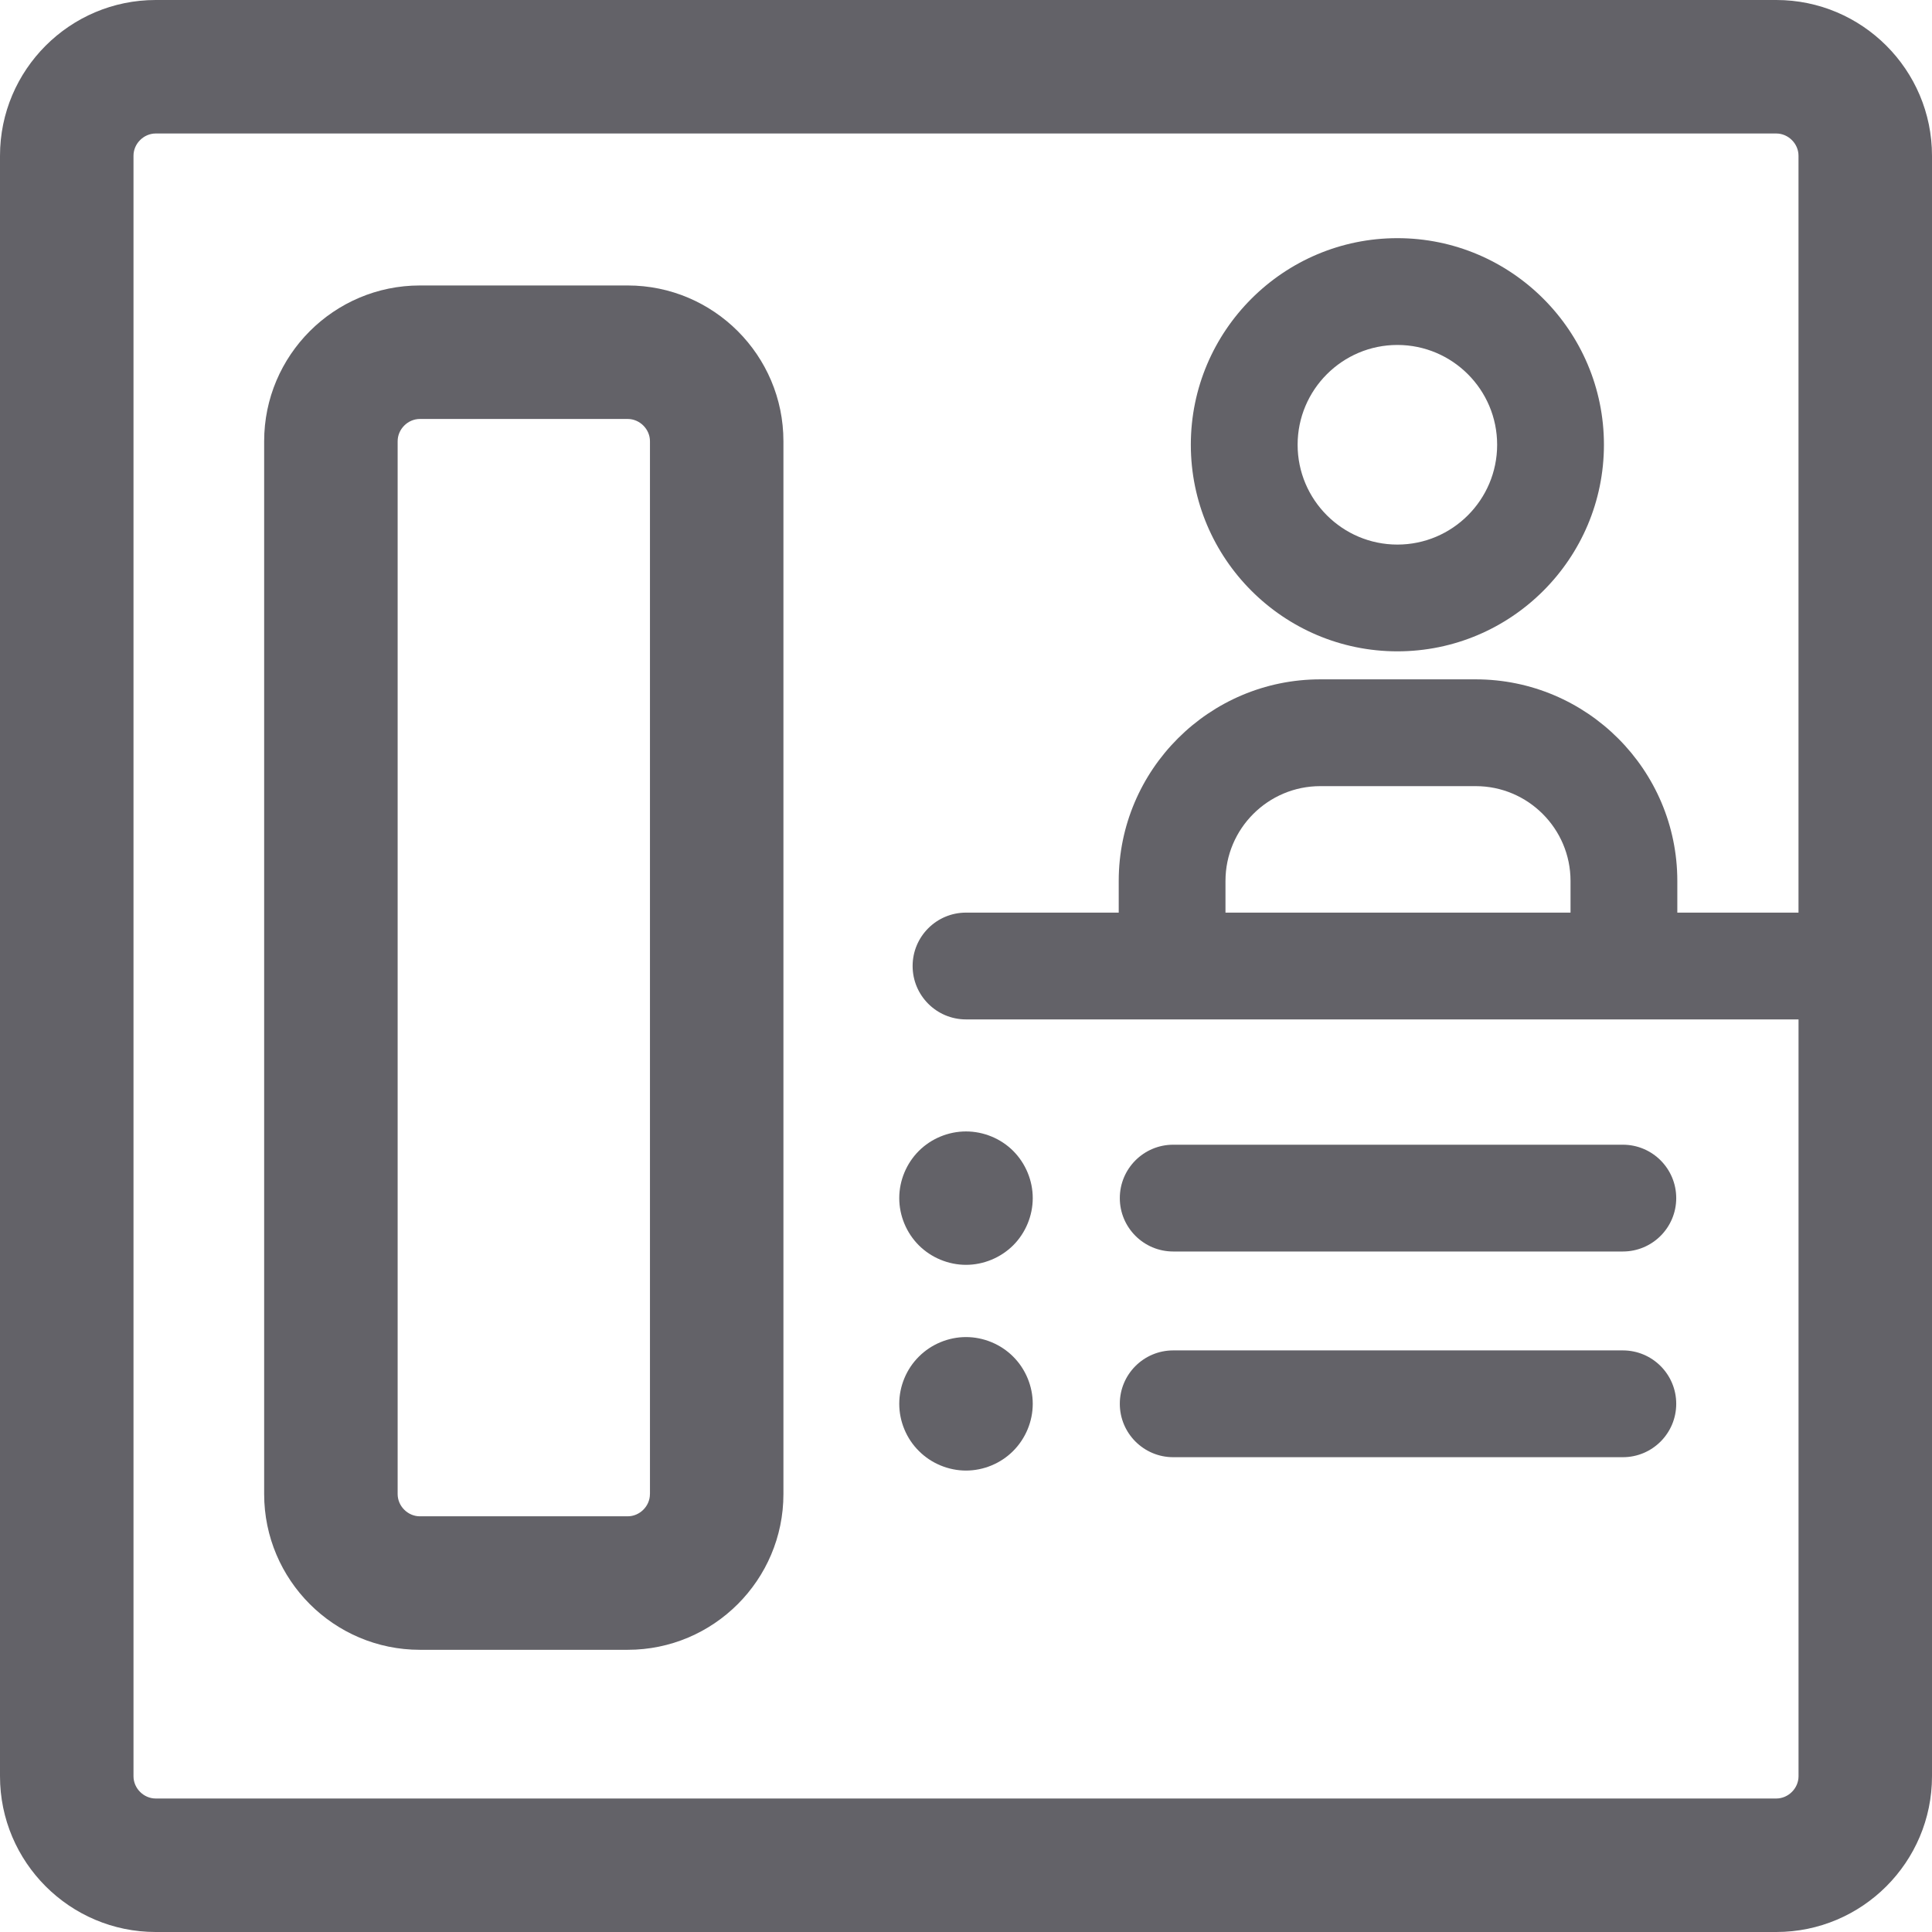<svg width="62" height="62" viewBox="0 0 62 62" fill="none" xmlns="http://www.w3.org/2000/svg">
<path d="M57.002 0H4.997C2.242 0 0 2.242 0 4.997V57.002C0 59.758 2.242 62 4.997 62H57.002C59.758 62 62 59.758 62 57.002V4.997C62 2.242 59.758 0 57.002 0ZM57.002 57.716H4.997C4.611 57.716 4.284 57.389 4.284 57.002V4.997C4.284 4.611 4.611 4.284 4.997 4.284H57.002C57.389 4.284 57.716 4.611 57.716 4.997V29.287H53.827V28.271C53.827 24.704 50.924 21.801 47.357 21.801H42.37C38.803 21.801 35.901 24.704 35.901 28.271V29.287H31C30.054 29.287 29.287 30.054 29.287 31C29.287 31.947 30.054 32.714 31 32.714H57.717V57.003C57.716 57.389 57.39 57.716 57.002 57.716ZM39.327 29.287V28.271C39.327 26.593 40.692 25.228 42.37 25.228H47.357C49.035 25.228 50.4 26.593 50.4 28.271V29.287H39.327Z" fill="#636268"/>
<path d="M20.143 9.161H13.475C10.719 9.161 8.477 11.403 8.477 14.159V47.947C8.477 50.702 10.719 52.944 13.475 52.944H20.144C22.899 52.944 25.141 50.702 25.141 47.947V14.159C25.141 11.403 22.899 9.161 20.143 9.161ZM20.857 47.947C20.857 48.334 20.53 48.66 20.143 48.66H13.475C13.088 48.66 12.761 48.334 12.761 47.947V14.159C12.761 13.772 13.088 13.445 13.475 13.445H20.144C20.53 13.445 20.858 13.772 20.858 14.159V47.947H20.857Z" fill="#636268"/>
<path d="M44.844 20.902C48.499 20.902 51.472 17.928 51.472 14.272C51.472 10.617 48.499 7.643 44.844 7.643C41.189 7.643 38.215 10.617 38.215 14.272C38.215 17.928 41.189 20.902 44.844 20.902ZM44.844 11.07C46.609 11.07 48.045 12.506 48.045 14.273C48.045 16.039 46.609 17.476 44.844 17.476C43.078 17.476 41.642 16.039 41.642 14.273C41.642 12.506 43.079 11.07 44.844 11.07Z" fill="#636268"/>
<path d="M52.079 36.735H37.65C36.703 36.735 35.936 37.503 35.936 38.449C35.936 39.395 36.704 40.162 37.65 40.162H52.079C53.025 40.162 53.792 39.395 53.792 38.449C53.792 37.502 53.025 36.735 52.079 36.735Z" fill="#636268"/>
<path d="M31 36.309C30.435 36.309 29.884 36.538 29.487 36.934C29.087 37.334 28.858 37.885 28.858 38.448C28.858 39.013 29.087 39.565 29.487 39.964C29.884 40.361 30.438 40.59 31 40.59C31.563 40.59 32.114 40.361 32.514 39.964C32.913 39.565 33.142 39.013 33.142 38.448C33.142 37.885 32.913 37.334 32.514 36.934C32.117 36.537 31.565 36.309 31 36.309Z" fill="#636268"/>
<path d="M52.079 43.336H37.65C36.703 43.336 35.936 44.103 35.936 45.049C35.936 45.996 36.704 46.763 37.65 46.763H52.079C53.025 46.763 53.792 45.996 53.792 45.049C53.792 44.103 53.025 43.336 52.079 43.336Z" fill="#636268"/>
<path d="M31 42.908C30.438 42.908 29.884 43.137 29.487 43.536C29.087 43.933 28.858 44.485 28.858 45.05C28.858 45.613 29.087 46.167 29.487 46.563C29.884 46.963 30.438 47.192 31 47.192C31.563 47.192 32.117 46.963 32.514 46.563C32.913 46.164 33.142 45.613 33.142 45.05C33.142 44.487 32.913 43.933 32.514 43.536C32.117 43.137 31.562 42.908 31 42.908Z" fill="#636268"/>
</svg>
